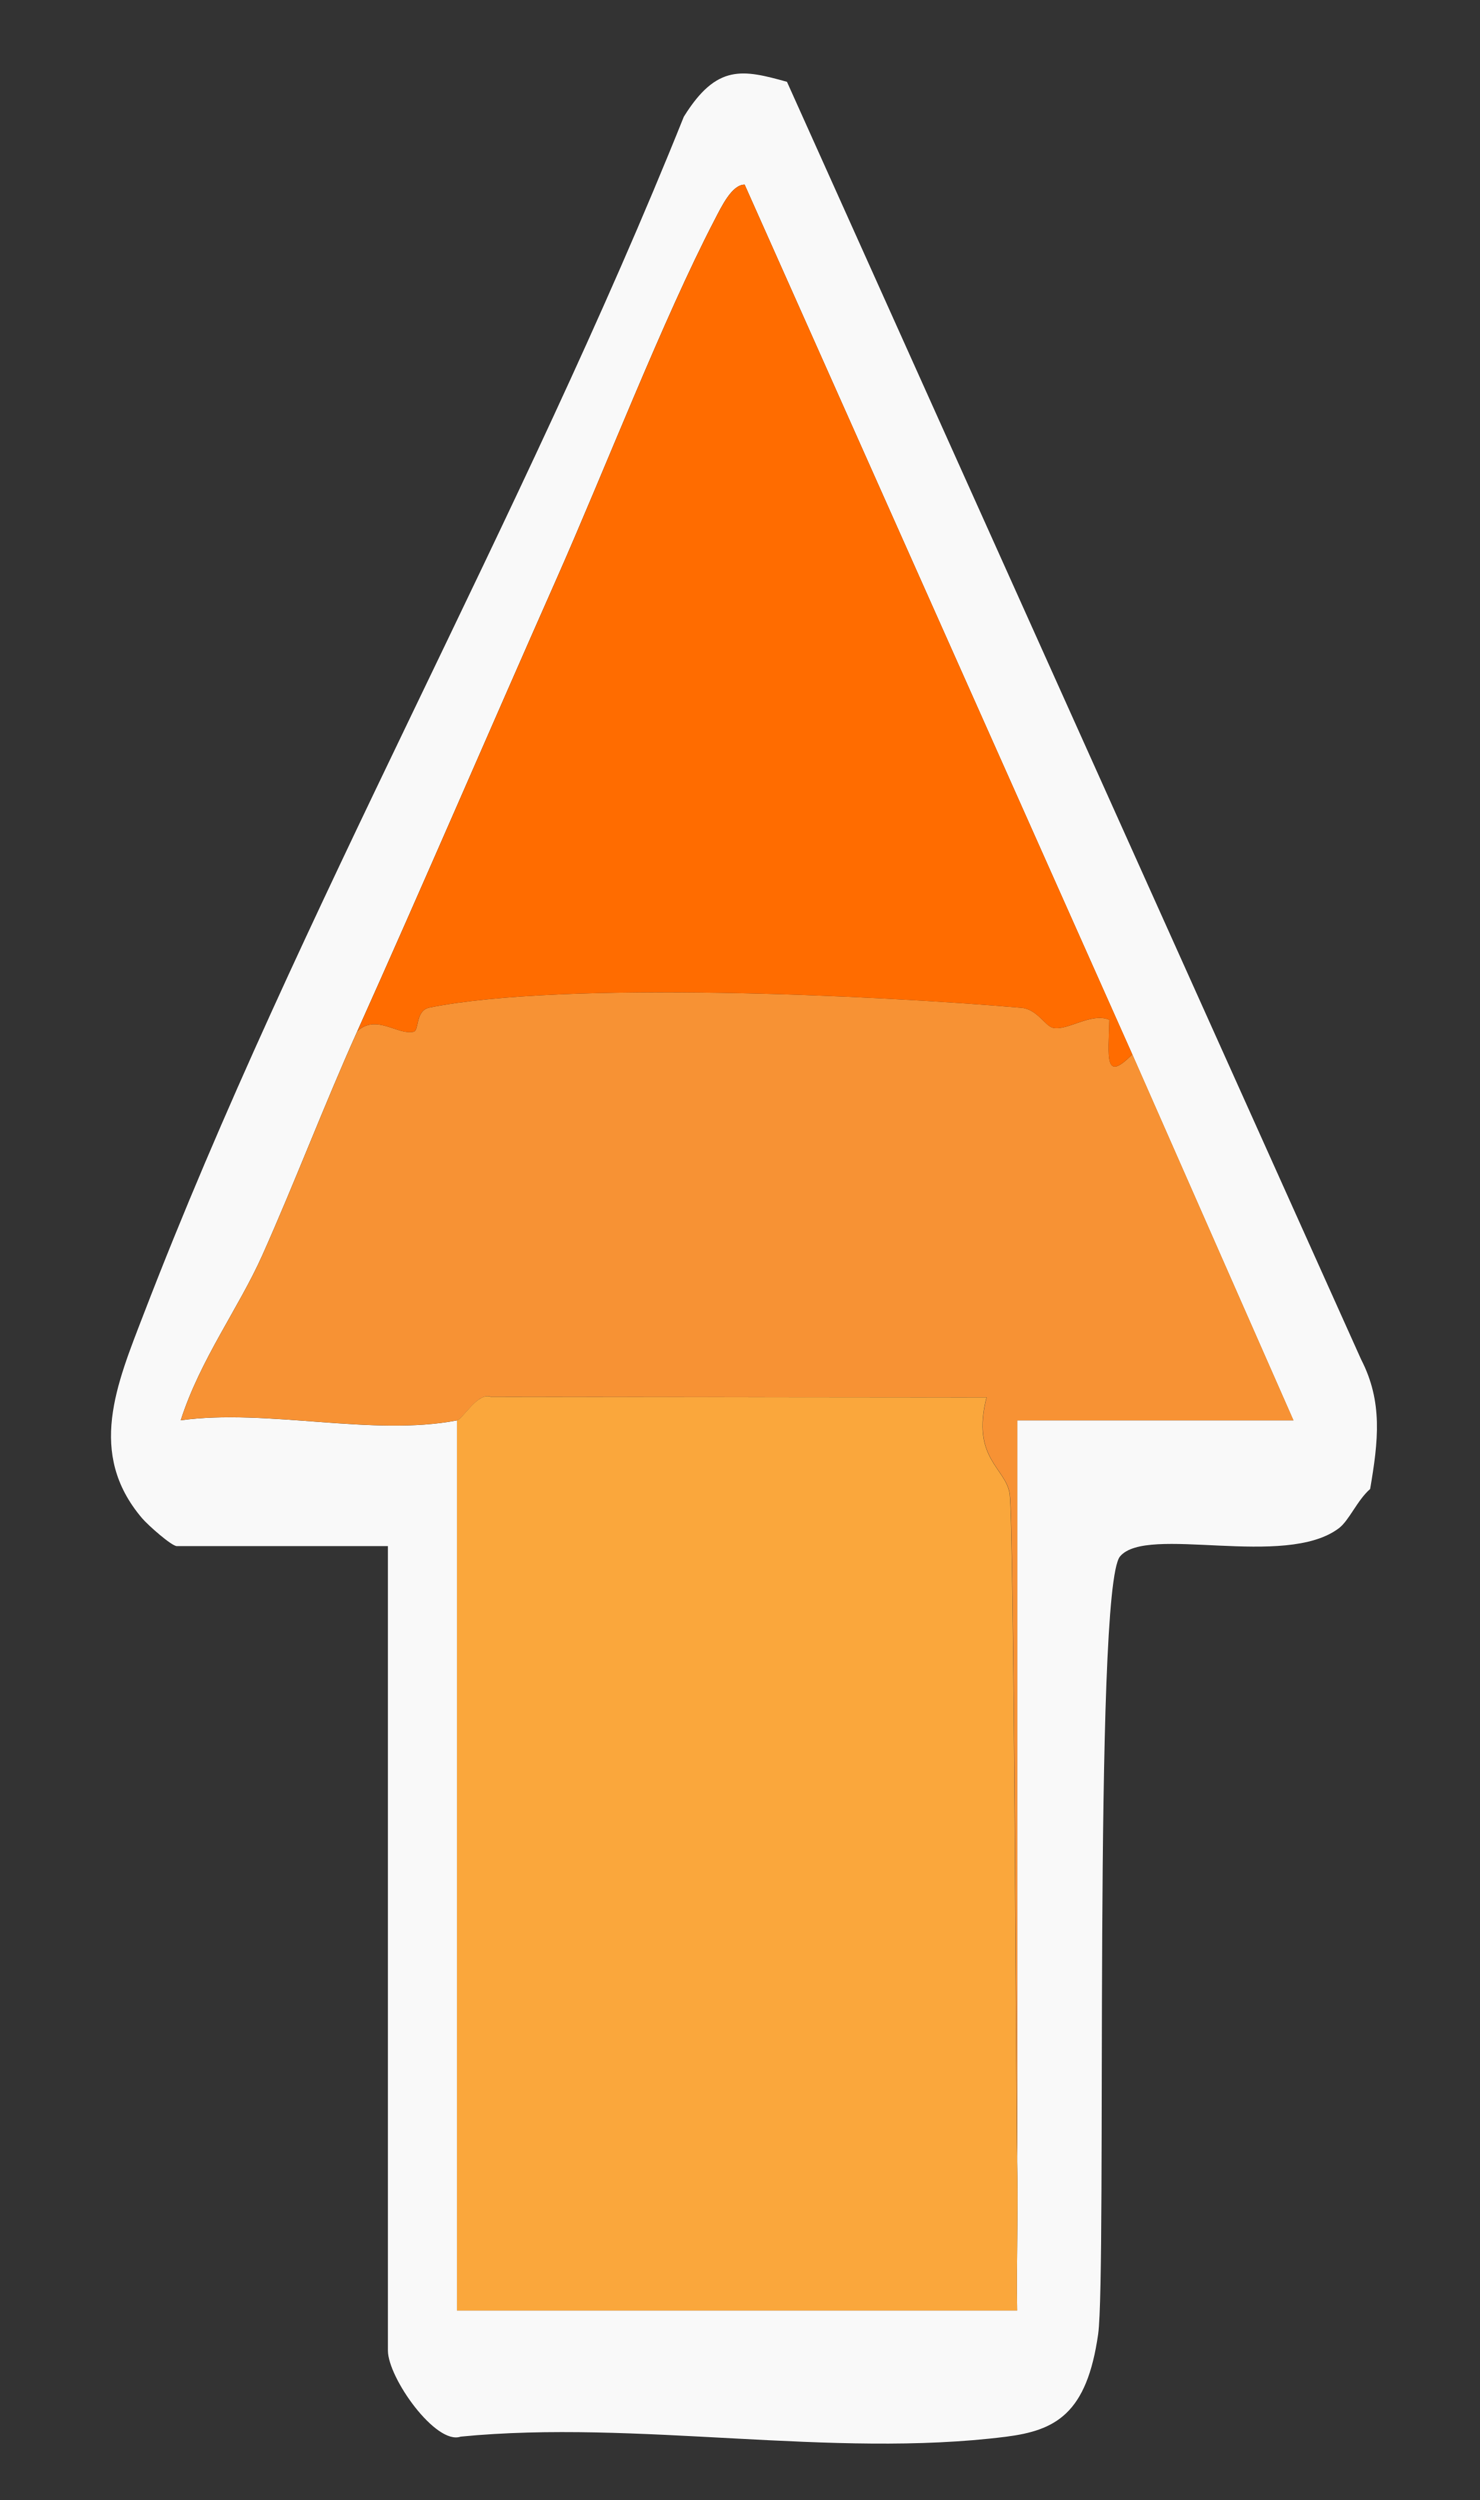 <?xml version="1.0" encoding="UTF-8"?>
<svg id="Layer_1" xmlns="http://www.w3.org/2000/svg" version="1.1" viewBox="0 0 2751.2 4645.3">
  <rect x="0" y="0" width="2751.2" height="4645.3" fill="#333333" stroke="none"/>
  <!-- Generator: Adobe Illustrator 29.1.0, SVG Export Plug-In . SVG Version: 2.1.0 Build 142)  -->
  <defs>
    <style>
      .st0 {
        fill: #ff6c00;
      }

      .st1 {
        fill: #f9f9f9;
      }

      .st2 {
        fill: #faa73c;
      }

      .st3 {
        fill: #f79234;
      }
    </style>
  </defs>
  <path class="st1" d="M1462.9,152l1067.3,2373.9c40.5,78.7,32.1,151.1,16.8,240.7-24.2,21.2-39,58.5-58.1,72.9-100.3,75.8-357.3-7.1-406.9,52.5-50.2,60.4-24.4,1330.2-40.6,1444.7-20.9,148.1-78.8,179.2-171.5,190.9-324,40.9-685.5-32.4-1013.6-.2-46.1,16.3-135.2-109.3-135.2-160v-1494.6h-392.3c-9.7,0-53.3-38.5-64.9-52.1-102.1-120.3-47.3-248,3.4-379.6C556,1690.8,970.7,966,1271.1,217c61.4-99.1,110.2-87.6,191.8-65ZM849.5,2639.1v1654h1041.3c-1.7-91.7,2.4-184.7,0-276.3v-1377.6h513.5l-299.6-680.2L1384.2,343c-23.6,0-42.6,40-55.9,65.6-96.1,184.8-203.9,464.2-294.3,668.1-118,266.3-253.7,581.2-370,839.7-61.6,137-116.2,281.2-176.5,416.1-44.2,98.7-115.2,193.2-151.6,306.5,160.9-22.1,357.3,30.5,513.5.2Z"/>
  <path class="st3" d="M849.5,2639.1c-156.2,30.3-352.6-22.3-513.5-.2,36.4-113.3,107.4-207.7,151.6-306.5,60.3-134.9,114.9-279.1,176.5-416.1,35-33.2,75.3,7.7,104.7.8,11.1-2.6,2.7-39.6,29.9-45,250.5-50.3,832-22.8,1100.1.5,29.1,2.5,44.1,34,58.7,37.2,27,5.9,71.4-29.3,104.7-14.9-1.7,69.7-9.8,117.5,42.8,64l299.6,680.2h-513.5v1377.6c-2-76.6-5.7-1175.6-13.9-1240.2-6.2-48.6-72.3-66.6-43.1-180.1l-920.9-.9c-24.3-10.4-52.7,41.4-63.4,43.5Z"/>
  <path class="st0" d="M664.1,1916.4c116.3-258.5,252-573.5,370-839.7,90.4-203.9,198.2-483.3,294.3-668.1,13.3-25.6,32.3-65.6,55.9-65.6l720.6,1615.9c-52.5,53.5-44.5,5.7-42.8-64-33.3-14.5-77.6,20.8-104.7,14.9-14.6-3.2-29.6-34.7-58.7-37.2-268.1-23.2-849.6-50.8-1100.1-.5-27.2,5.5-18.8,42.4-29.9,45-29.3,6.9-69.6-34-104.7-.8Z"/>
  <path class="st2" d="M849.5,2639.1c10.8-2.1,39.1-53.9,63.4-43.5l920.9.9c-29.2,113.5,36.9,131.4,43.1,180.1,8.2,64.6,11.9,1163.6,13.9,1240.2,2.4,91.6-1.7,184.6,0,276.3H849.5v-1654Z"/>
</svg>